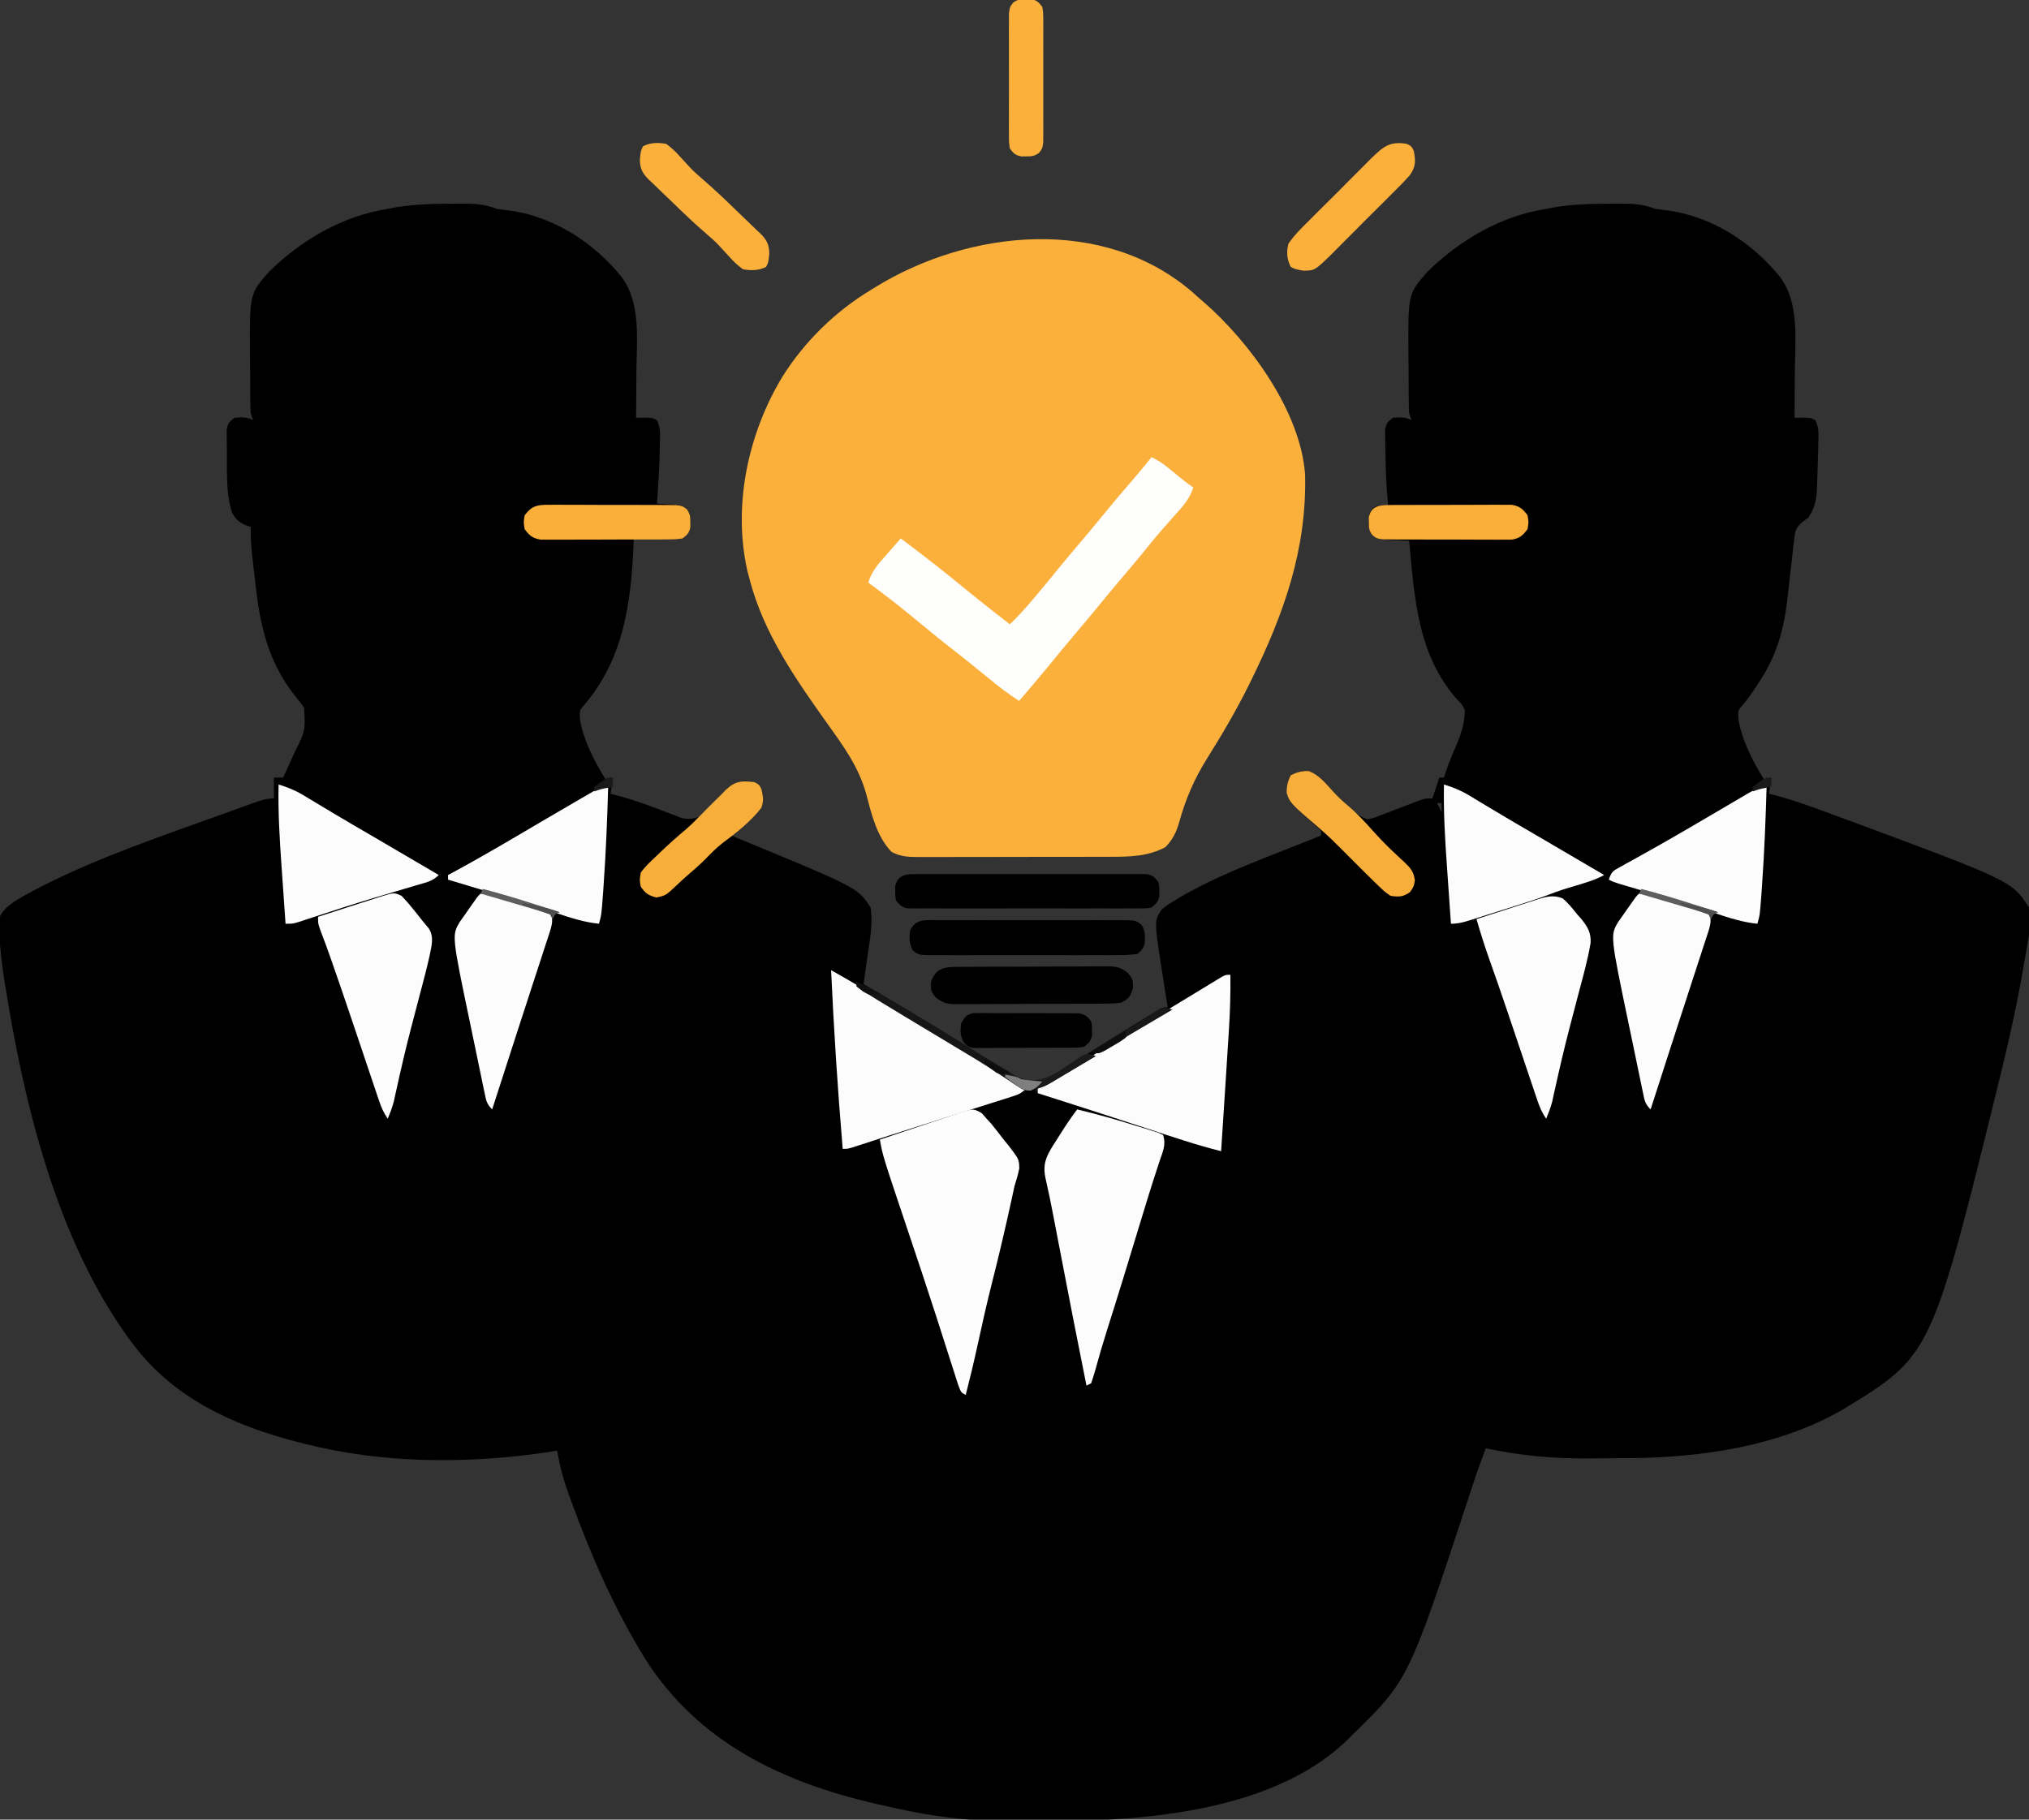 <?xml version="1.0" encoding="UTF-8"?>
<svg version="1.1" xmlns="http://www.w3.org/2000/svg" width="874" height="784">
<rect width="100%" height="100%" fill="#333333" stroke="none"/>
<path d="M0 0 C1.697 -0.014 1.697 -0.014 3.427 -0.028 C8.88 -0.007 13.315 0.213 18.438 2.25 C20.412 2.537 22.392 2.786 24.375 3 C43.311 5.785 60.331 16.869 72.262 31.656 C80.655 43.033 78.685 59.085 78.562 72.5 C78.552 74.421 78.543 76.341 78.535 78.262 C78.513 82.925 78.479 87.587 78.438 92.25 C79.553 92.229 80.668 92.208 81.817 92.186 C85.438 92.25 85.438 92.25 87.359 93.273 C89.044 96.363 88.789 99.453 88.688 102.875 C88.677 103.616 88.666 104.357 88.654 105.121 C88.498 113.175 88.001 121.215 87.438 129.25 C88.576 129.306 88.576 129.306 89.738 129.363 C90.732 129.429 91.726 129.495 92.75 129.562 C93.736 129.621 94.722 129.679 95.738 129.738 C98.734 130.306 99.73 130.754 101.438 133.25 C101.836 135.188 101.836 135.188 101.812 137.25 C101.82 137.931 101.828 138.611 101.836 139.312 C101.311 141.867 100.48 142.648 98.438 144.25 C96.169 144.591 96.169 144.591 93.551 144.543 C92.613 144.533 91.675 144.524 90.709 144.514 C89.733 144.489 88.756 144.463 87.75 144.438 C86.762 144.424 85.774 144.41 84.756 144.396 C82.316 144.361 79.877 144.312 77.438 144.25 C77.4 145.222 77.363 146.194 77.324 147.195 C76.186 172.57 73.045 195.909 56.141 215.977 C54.079 218.286 54.079 218.286 54.25 222.062 C55.704 231.136 60.568 240.542 65.438 248.25 C66.427 247.92 67.418 247.59 68.438 247.25 C68.108 249.56 67.778 251.87 67.438 254.25 C68.1 254.417 68.762 254.585 69.444 254.757 C77.433 256.846 85.036 259.623 92.715 262.641 C93.642 262.991 94.569 263.342 95.523 263.703 C96.349 264.024 97.174 264.346 98.025 264.677 C100.888 265.357 102.64 265.118 105.438 264.25 C107.991 262.143 107.991 262.143 110.375 259.5 C111.684 258.15 111.684 258.15 113.02 256.773 C114.392 255.341 115.764 253.909 117.137 252.477 C119.861 249.894 121.951 248.923 125.625 248.75 C129.438 249.25 129.438 249.25 131.438 250.25 C133.198 253.771 133.639 256.552 132.438 260.25 C128.7 264.939 124.425 268.925 119.438 272.25 C120.293 272.602 121.148 272.954 122.029 273.316 C174.027 294.765 174.027 294.765 179.438 303.25 C180.592 310.436 178.945 318.241 177.938 325.375 C177.794 326.427 177.651 327.479 177.504 328.562 C177.154 331.126 176.799 333.688 176.438 336.25 C177.145 336.667 177.853 337.083 178.583 337.512 C190.575 344.576 202.558 351.645 214.375 359 C215.211 359.517 216.047 360.034 216.908 360.566 C221.241 363.246 225.546 365.961 229.828 368.723 C231.593 369.836 233.359 370.95 235.125 372.062 C235.914 372.585 236.704 373.107 237.517 373.646 C242.181 376.55 246.16 378.229 251.72 377.902 C257.648 376.479 262.576 372.913 267.625 369.625 C268.848 368.853 270.072 368.083 271.298 367.315 C273.796 365.747 276.286 364.169 278.77 362.582 C284.321 359.041 289.942 355.616 295.562 352.188 C296.533 351.587 297.504 350.986 298.505 350.367 C299.393 349.822 300.28 349.276 301.195 348.715 C302.358 347.997 302.358 347.997 303.543 347.265 C305.438 346.25 305.438 346.25 307.438 346.25 C307.316 345.5 307.195 344.75 307.07 343.978 C306.516 340.508 305.977 337.035 305.438 333.562 C305.151 331.794 305.151 331.794 304.859 329.99 C301.648 309.059 301.648 309.059 304.69 304.285 C306.507 302.638 308.304 301.458 310.438 300.25 C311.108 299.832 311.778 299.414 312.468 298.984 C314.732 297.63 317.033 296.4 319.375 295.188 C320.255 294.729 321.134 294.27 322.04 293.797 C334.306 287.579 347.164 282.648 359.951 277.622 C364.454 275.85 368.947 274.052 373.438 272.25 C373.664 270.179 373.664 270.179 372.152 268.865 C371.273 268.077 371.273 268.077 370.375 267.273 C369.743 266.684 369.112 266.095 368.461 265.488 C367.124 264.257 365.775 263.038 364.414 261.832 C359.678 257.357 359.678 257.357 358.965 254.075 C358.929 251.21 359.147 248.831 360.438 246.25 C362.968 244.985 365.224 244.353 368.062 244.441 C372.589 245.982 375.585 249.905 378.754 253.344 C381.039 255.818 383.348 258.092 385.875 260.312 C386.472 260.84 387.069 261.367 387.684 261.91 C389.634 263.4 391.114 264.418 393.438 265.25 C396.241 264.698 396.241 264.698 399.191 263.477 C400.293 263.064 401.394 262.652 402.529 262.227 C403.675 261.781 404.82 261.335 406 260.875 C408.271 260.009 410.543 259.147 412.816 258.289 C414.326 257.704 414.326 257.704 415.865 257.108 C418.438 256.25 418.438 256.25 421.438 256.25 C422.923 251.795 422.923 251.795 424.438 247.25 C425.098 247.25 425.757 247.25 426.438 247.25 C426.704 246.412 426.971 245.574 427.246 244.711 C428.735 240.386 430.499 236.188 432.314 231.992 C434.229 227.371 435.314 223.28 435.438 218.25 C434.088 215.543 434.088 215.543 431.875 213.375 C415.002 194.032 413.729 169.829 411.438 145.25 C410.462 145.213 409.486 145.175 408.48 145.137 C407.208 145.071 405.936 145.005 404.625 144.938 C403.36 144.879 402.096 144.821 400.793 144.762 C397.438 144.25 397.438 144.25 395.512 142.957 C393.58 139.887 393.906 136.742 394.438 133.25 C395.625 131.25 395.625 131.25 397.438 130.25 C399.104 130.21 400.771 130.206 402.438 130.25 C402.365 129.567 402.293 128.884 402.219 128.18 C401.527 120.663 401.271 113.171 401.188 105.625 C401.166 104.653 401.145 103.681 401.123 102.679 C401.116 101.303 401.116 101.303 401.109 99.898 C401.1 99.075 401.091 98.252 401.081 97.404 C401.525 94.722 402.264 93.844 404.438 92.25 C407.533 91.997 409.639 91.851 412.438 93.25 C412.108 92.26 411.777 91.27 411.438 90.25 C411.338 88.917 411.289 87.581 411.276 86.244 C411.267 85.442 411.257 84.641 411.247 83.814 C411.243 82.949 411.239 82.083 411.234 81.191 C411.229 80.292 411.223 79.392 411.217 78.466 C411.208 76.557 411.201 74.648 411.197 72.739 C411.188 69.855 411.157 66.972 411.125 64.088 C410.978 38.932 410.978 38.932 419.195 29.453 C433.32 15.575 450.862 5.349 470.438 2.25 C471.586 2.03 472.735 1.809 473.918 1.582 C482.262 0.177 490.554 0.049 499 0 C500.697 -0.014 500.697 -0.014 502.427 -0.028 C507.88 -0.007 512.315 0.213 517.438 2.25 C519.412 2.537 521.392 2.786 523.375 3 C542.311 5.785 559.331 16.869 571.262 31.656 C579.655 43.033 577.685 59.085 577.562 72.5 C577.552 74.421 577.543 76.341 577.535 78.262 C577.513 82.925 577.479 87.587 577.438 92.25 C578.553 92.229 579.668 92.208 580.817 92.186 C584.438 92.25 584.438 92.25 586.359 93.273 C588.044 96.362 587.79 99.453 587.688 102.875 C587.668 103.993 587.668 103.993 587.648 105.134 C587.597 107.507 587.519 109.878 587.438 112.25 C587.417 113.03 587.396 113.81 587.375 114.614 C587.31 116.889 587.222 119.163 587.125 121.438 C587.092 122.478 587.092 122.478 587.058 123.54 C586.81 128.116 585.912 131.389 583.438 135.25 C582.182 136.146 582.182 136.146 580.902 137.061 C577.875 139.75 577.671 141.069 577.238 145.035 C577.1 146.189 576.961 147.343 576.819 148.532 C576.693 149.759 576.567 150.986 576.438 152.25 C576.141 154.77 575.843 157.289 575.543 159.809 C575.082 163.749 574.625 167.69 574.201 171.635 C572.708 184.08 569.38 195.342 562.375 205.812 C561.744 206.8 561.744 206.8 561.1 207.807 C559.236 210.687 557.355 213.348 555.141 215.977 C553.079 218.286 553.079 218.286 553.25 222.062 C554.704 231.136 559.568 240.542 564.438 248.25 C565.428 247.92 566.418 247.59 567.438 247.25 C567.107 249.56 566.778 251.87 566.438 254.25 C567.023 254.391 567.608 254.532 568.211 254.678 C577.52 257.061 586.443 260.405 595.438 263.75 C596.274 264.06 597.11 264.369 597.971 264.688 C671.06 291.775 671.06 291.775 678.438 303.25 C679.777 310.934 677.68 319.37 676.375 326.938 C676.265 327.584 676.155 328.231 676.041 328.897 C673.433 344.145 670.119 359.227 666.438 374.25 C666.274 374.92 666.11 375.59 665.941 376.281 C636.471 496.243 636.471 496.243 598.582 519.341 C571.124 535.379 537.5 540.247 506.137 540.488 C505.098 540.496 504.06 540.504 502.99 540.513 C500.805 540.526 498.619 540.537 496.433 540.545 C494.247 540.557 492.061 540.577 489.876 540.607 C474.295 540.818 459.688 539.493 444.438 536.25 C442.443 541.486 440.572 546.736 438.836 552.062 C438.346 553.553 437.856 555.043 437.365 556.534 C437.112 557.303 436.859 558.073 436.598 558.866 C411.091 636.241 411.091 636.241 386.438 660.25 C385.459 661.242 385.459 661.242 384.461 662.254 C346.737 698.132 277.989 697.716 229.87 696.657 C214.731 696.187 200.158 693.691 185.438 690.25 C184.322 689.999 183.206 689.748 182.057 689.49 C141.419 680.226 105.027 662.849 82.266 626.82 C68.992 605.272 59.116 582.615 50.438 558.875 C50.064 557.86 49.69 556.844 49.304 555.798 C47.115 549.679 45.508 543.662 44.438 537.25 C42.492 537.575 42.492 537.575 40.508 537.906 C5.968 543.045 -30.658 542.945 -64.562 534.25 C-65.644 533.977 -66.726 533.705 -67.841 533.424 C-95.021 526.364 -120.211 514.886 -137.562 492.25 C-138.273 491.328 -138.983 490.407 -139.715 489.457 C-171.249 446.29 -185.393 387.35 -193.562 335.25 C-193.691 334.437 -193.819 333.624 -193.952 332.786 C-194.642 328.283 -195.172 323.791 -195.562 319.25 C-195.681 318.049 -195.8 316.847 -195.922 315.609 C-195.989 314.46 -196.056 313.31 -196.125 312.125 C-196.188 311.132 -196.251 310.14 -196.316 309.117 C-194.808 303.379 -189.297 300.571 -184.41 297.715 C-182.823 296.858 -181.227 296.016 -179.625 295.188 C-178.725 294.721 -177.825 294.255 -176.898 293.775 C-152.262 281.347 -125.728 272.387 -99.806 263.058 C-98.261 262.502 -96.718 261.943 -95.174 261.383 C-92.825 260.53 -90.473 259.684 -88.121 258.84 C-87.047 258.448 -87.047 258.448 -85.951 258.049 C-83.017 257.003 -80.703 256.25 -77.562 256.25 C-77.562 253.28 -77.562 250.31 -77.562 247.25 C-76.243 247.25 -74.922 247.25 -73.562 247.25 C-72.263 244.399 -70.974 241.544 -69.688 238.688 C-69.323 237.888 -68.958 237.088 -68.582 236.264 C-64.027 227.054 -64.027 227.054 -64.562 217.25 C-66.392 214.542 -66.392 214.542 -68.688 211.812 C-79.972 197.405 -83.521 181.988 -85.498 164.148 C-85.752 161.857 -86.019 159.567 -86.287 157.277 C-86.456 155.802 -86.625 154.327 -86.793 152.852 C-86.871 152.176 -86.949 151.501 -87.03 150.806 C-87.454 146.934 -87.637 143.144 -87.562 139.25 C-88.707 138.879 -88.707 138.879 -89.875 138.5 C-92.849 137.117 -93.884 136.02 -95.562 133.25 C-98.416 124.689 -97.707 114.576 -97.812 105.625 C-97.834 104.653 -97.855 103.68 -97.877 102.678 C-97.882 101.761 -97.886 100.844 -97.891 99.898 C-97.9 99.075 -97.909 98.252 -97.919 97.404 C-97.475 94.722 -96.736 93.844 -94.562 92.25 C-91.467 91.997 -89.361 91.851 -86.562 93.25 C-86.892 92.26 -87.222 91.27 -87.562 90.25 C-87.662 88.917 -87.711 87.581 -87.724 86.244 C-87.733 85.442 -87.743 84.641 -87.753 83.814 C-87.757 82.949 -87.761 82.083 -87.766 81.191 C-87.771 80.292 -87.777 79.392 -87.783 78.466 C-87.792 76.557 -87.799 74.648 -87.803 72.739 C-87.812 69.855 -87.843 66.972 -87.875 64.088 C-88.022 38.932 -88.022 38.932 -79.805 29.453 C-65.68 15.575 -48.138 5.349 -28.562 2.25 C-27.414 2.03 -26.265 1.809 -25.082 1.582 C-16.738 0.177 -8.446 0.049 0 0 Z M423.438 258.25 C424.098 259.57 424.757 260.89 425.438 262.25 C425.438 260.93 425.438 259.61 425.438 258.25 C424.777 258.25 424.118 258.25 423.438 258.25 Z " fill="#000000" transform="translate(195.562,87.75)"/>
<path d="M0 0 C0.722 0.656 1.444 1.312 2.188 1.988 C3.013 2.696 3.837 3.404 4.688 4.133 C24.396 21.288 46.408 51.166 48.365 78.458 C49.122 110.598 39.295 138.338 25.188 166.988 C24.778 167.822 24.368 168.655 23.946 169.514 C18.55 180.363 12.451 190.726 6.009 200.987 C0.533 209.774 -3.146 218.348 -5.879 228.301 C-7.153 232.653 -8.656 235.718 -11.812 238.988 C-19.465 243.031 -27.173 243.138 -35.616 243.134 C-37.054 243.139 -37.054 243.139 -38.521 243.144 C-41.673 243.153 -44.825 243.155 -47.977 243.156 C-50.174 243.159 -52.372 243.163 -54.569 243.166 C-59.167 243.172 -63.765 243.174 -68.363 243.174 C-74.256 243.173 -80.148 243.187 -86.041 243.204 C-90.575 243.215 -95.11 243.218 -99.645 243.217 C-101.818 243.218 -103.991 243.223 -106.163 243.23 C-109.198 243.24 -112.233 243.237 -115.268 243.231 C-116.165 243.237 -117.062 243.242 -117.985 243.248 C-122.341 243.226 -125.902 243.148 -129.812 240.988 C-136.238 234.272 -138.425 224.634 -140.75 215.863 C-143.997 204.289 -150.57 195.349 -157.465 185.699 C-171.055 166.633 -184.795 146.914 -190.812 123.988 C-191.128 122.793 -191.444 121.598 -191.77 120.367 C-198.317 92.113 -191.656 60.866 -176.784 36.288 C-167.285 21.168 -154.056 8.224 -138.812 -1.012 C-138.215 -1.383 -137.618 -1.755 -137.003 -2.138 C-96.295 -27.32 -38.291 -33.172 0 0 Z " fill="#FBB03B" transform="translate(513.812,126.012)"/>
<path d="M0 0 C3.693 1.607 6.487 3.922 9.562 6.5 C12.329 8.812 14.999 10.999 18 13 C16.473 18.052 13.394 21.288 9.938 25.125 C8.75 26.468 7.564 27.811 6.379 29.156 C5.799 29.812 5.219 30.469 4.622 31.145 C1.739 34.443 -1.001 37.855 -3.758 41.258 C-6.303 44.37 -8.896 47.437 -11.5 50.5 C-14.873 54.469 -18.212 58.46 -21.5 62.5 C-25.248 67.105 -29.07 71.64 -32.914 76.164 C-36.548 80.447 -40.107 84.788 -43.652 89.145 C-48.04 94.481 -52.524 99.737 -57 105 C-61.775 101.942 -66.131 98.546 -70.5 94.938 C-75.603 90.755 -80.731 86.615 -85.938 82.562 C-91.246 78.426 -96.447 74.173 -101.625 69.875 C-108.267 64.365 -115.024 59.081 -122 54 C-120.465 48.918 -117.326 45.575 -113.875 41.688 C-113.312 41.042 -112.748 40.397 -112.168 39.732 C-110.785 38.15 -109.393 36.574 -108 35 C-97.735 42.596 -87.743 50.535 -77.887 58.652 C-72.32 63.18 -66.655 67.583 -61 72 C-57.367 68.459 -54.005 64.768 -50.75 60.875 C-50.271 60.306 -49.792 59.737 -49.299 59.15 C-45.595 54.738 -41.949 50.28 -38.312 45.812 C-35.276 42.119 -32.18 38.477 -29.084 34.834 C-26.205 31.44 -23.368 28.017 -20.562 24.562 C-16.514 19.586 -12.355 14.712 -8.16 9.858 C-5.37 6.624 -2.645 3.355 0 0 Z " fill="#FEFEFC" transform="translate(496,197)"/>
<path d="M0 0 C1.057 1.196 1.057 1.196 2.135 2.416 C2.757 3.089 3.379 3.762 4.02 4.455 C5.903 6.793 7.745 9.158 9.573 11.541 C10.566 12.747 10.566 12.747 11.579 13.978 C16.099 19.904 16.099 19.904 16.193 23.818 C15.681 26.428 14.941 28.882 14.135 31.416 C13.685 33.425 13.254 35.438 12.838 37.455 C10.201 49.461 7.43 61.416 4.393 73.327 C2.155 82.173 0.165 91.066 -1.773 99.982 C-3.338 107.162 -5.042 114.296 -6.865 121.416 C-8.865 120.416 -8.865 120.416 -10.139 117.069 C-10.632 115.546 -11.117 114.021 -11.595 112.494 C-11.863 111.662 -12.13 110.831 -12.405 109.975 C-12.988 108.162 -13.567 106.347 -14.143 104.532 C-15.694 99.643 -17.269 94.762 -18.841 89.88 C-19.168 88.863 -19.495 87.846 -19.832 86.797 C-23.746 74.633 -27.809 62.518 -31.875 50.404 C-42.629 18.359 -42.629 18.359 -43.865 11.416 C-38.128 9.458 -32.381 7.535 -26.622 5.642 C-24.665 4.993 -22.71 4.335 -20.759 3.668 C-17.954 2.711 -15.14 1.787 -12.322 0.869 C-11.451 0.564 -10.58 0.259 -9.682 -0.056 C-3.596 -1.989 -3.596 -1.989 0 0 Z " fill="#FDFDFD" transform="translate(422.865,479.584)"/>
<path d="M0 0 C8.499 2.028 16.855 4.372 25.188 7 C26.317 7.343 27.447 7.686 28.611 8.039 C29.682 8.377 30.752 8.715 31.855 9.062 C33.304 9.513 33.304 9.513 34.782 9.973 C35.514 10.312 36.246 10.651 37 11 C38.393 15.18 36.887 18.142 35.531 22.156 C34.966 23.885 34.402 25.614 33.84 27.344 C33.539 28.263 33.238 29.183 32.927 30.131 C31.341 35.038 29.845 39.973 28.344 44.906 C27.707 46.991 27.07 49.076 26.434 51.16 C25.789 53.273 25.144 55.387 24.5 57.5 C23.22 61.698 21.939 65.896 20.656 70.094 C20.347 71.107 20.037 72.121 19.718 73.165 C17.506 80.387 15.241 87.591 12.953 94.789 C11.062 100.758 9.301 106.755 7.66 112.797 C7.164 114.548 6.59 116.278 6 118 C5.01 118.495 5.01 118.495 4 119 C0.079 99.574 -3.692 80.121 -7.424 60.659 C-8.14 56.929 -8.857 53.199 -9.574 49.469 C-9.896 47.786 -9.896 47.786 -10.225 46.069 C-11.271 40.633 -12.361 35.217 -13.603 29.823 C-14.94 23.684 -13.451 20.429 -10.236 15.27 C-9.47 14.084 -9.47 14.084 -8.688 12.875 C-8.188 12.077 -7.688 11.279 -7.174 10.457 C-4.907 6.861 -2.582 3.379 0 0 Z " fill="#FCFCFC" transform="translate(464,478)"/>
<path d="M0 0 C0.077 7.817 -0.115 15.563 -0.621 23.363 C-0.717 24.916 -0.717 24.916 -0.816 26.5 C-1.019 29.771 -1.228 33.042 -1.438 36.312 C-1.574 38.492 -1.71 40.671 -1.846 42.85 C-2.537 53.902 -3.25 64.952 -4 76 C-14.708 73.317 -25.144 69.755 -35.625 66.312 C-39.467 65.055 -43.31 63.799 -47.152 62.543 C-48.091 62.236 -49.029 61.929 -49.995 61.613 C-60.98 58.021 -71.986 54.499 -83 51 C-83 50.34 -83 49.68 -83 49 C-81.45 47.846 -81.45 47.846 -79.258 46.566 C-78.449 46.088 -77.639 45.61 -76.805 45.118 C-75.921 44.604 -75.036 44.091 -74.125 43.562 C-72.269 42.468 -70.414 41.373 -68.559 40.277 C-67.62 39.725 -66.681 39.174 -65.714 38.605 C-61.847 36.318 -58.015 33.976 -54.188 31.625 C-52.71 30.72 -51.232 29.815 -49.754 28.91 C-48.611 28.21 -48.611 28.21 -47.446 27.497 C-39.941 22.905 -32.426 18.331 -24.906 13.765 C-22.956 12.581 -21.007 11.395 -19.059 10.208 C-16.271 8.509 -13.48 6.816 -10.688 5.125 C-9.839 4.607 -8.991 4.089 -8.118 3.555 C-7.34 3.086 -6.563 2.616 -5.762 2.133 C-5.081 1.719 -4.4 1.306 -3.698 0.879 C-2 0 -2 0 0 0 Z " fill="#FCFCFC" transform="translate(530,420)"/>
<path d="M0 0 C9.135 5.166 18.169 10.466 27.125 15.938 C28.327 16.67 29.529 17.403 30.731 18.135 C32.597 19.272 34.463 20.409 36.329 21.546 C40.729 24.229 45.136 26.9 49.547 29.566 C73.117 43.82 73.117 43.82 84 51 C81.789 53.211 80.522 53.639 77.58 54.569 C76.66 54.863 75.739 55.158 74.791 55.461 C73.786 55.775 72.781 56.09 71.746 56.414 C70.698 56.747 69.651 57.081 68.571 57.424 C65.195 58.497 61.816 59.561 58.438 60.625 C56.249 61.318 54.061 62.012 51.873 62.707 C47.487 64.099 43.099 65.487 38.71 66.872 C34.082 68.336 29.46 69.816 24.84 71.308 C23.688 71.679 22.536 72.051 21.349 72.433 C19.139 73.147 16.929 73.863 14.72 74.581 C13.735 74.899 12.75 75.217 11.735 75.544 C10.432 75.967 10.432 75.967 9.102 76.399 C7 77 7 77 5 77 C2.822 51.352 1.175 25.714 0 0 Z " fill="#FCFCFC" transform="translate(358,418)"/>
<path d="M0 0 C1.822 1.902 3.441 3.754 5.062 5.812 C5.713 6.614 5.713 6.614 6.377 7.432 C7.599 8.943 8.8 10.471 10 12 C10.815 12.956 10.815 12.956 11.647 13.93 C14.164 17.782 12.828 21.669 12 26 C10.802 31.348 9.401 36.645 7.993 41.941 C6.84 46.277 5.711 50.619 4.582 54.961 C4.358 55.82 4.134 56.68 3.904 57.565 C1.692 66.102 -0.302 74.682 -2.198 83.295 C-2.411 84.252 -2.624 85.209 -2.844 86.195 C-3.021 87.01 -3.198 87.825 -3.381 88.665 C-4.056 91.211 -4.977 93.575 -6 96 C-7.826 93.262 -8.732 91.191 -9.768 88.112 C-10.106 87.115 -10.444 86.119 -10.791 85.092 C-11.153 84.011 -11.514 82.93 -11.887 81.816 C-12.267 80.692 -12.647 79.567 -13.039 78.408 C-14.259 74.794 -15.473 71.179 -16.688 67.562 C-18.273 62.855 -19.861 58.148 -21.449 53.441 C-22.03 51.719 -22.03 51.719 -22.623 49.961 C-25.012 42.888 -27.43 35.825 -29.895 28.777 C-30.167 27.997 -30.44 27.216 -30.721 26.412 C-31.992 22.797 -33.305 19.21 -34.694 15.639 C-36 12 -36 12 -36 9 C-31.52 7.544 -27.036 6.102 -22.548 4.673 C-21.022 4.184 -19.497 3.693 -17.974 3.197 C-15.782 2.485 -13.587 1.786 -11.391 1.09 C-10.711 0.866 -10.032 0.642 -9.332 0.411 C-3.212 -1.503 -3.212 -1.503 0 0 Z " fill="#FCFCFC" transform="translate(173,386)"/>
<path d="M0 0 C2.501 1.976 4.376 4.464 6.375 6.938 C6.933 7.565 7.491 8.192 8.066 8.838 C10.86 12.262 12.435 14.858 12.145 19.348 C10.911 26.632 8.889 33.806 6.993 40.941 C5.84 45.277 4.711 49.619 3.582 53.961 C3.358 54.82 3.134 55.68 2.904 56.565 C0.692 65.102 -1.302 73.682 -3.198 82.295 C-3.411 83.252 -3.624 84.209 -3.844 85.195 C-4.021 86.01 -4.198 86.825 -4.381 87.665 C-5.056 90.211 -5.977 92.575 -7 95 C-8.826 92.262 -9.732 90.191 -10.768 87.112 C-11.106 86.115 -11.444 85.119 -11.791 84.092 C-12.153 83.011 -12.514 81.93 -12.887 80.816 C-13.267 79.692 -13.647 78.567 -14.039 77.408 C-15.259 73.794 -16.473 70.179 -17.688 66.562 C-19.273 61.855 -20.861 57.148 -22.449 52.441 C-22.837 51.291 -23.224 50.141 -23.623 48.957 C-26.259 41.144 -28.948 33.352 -31.721 25.587 C-33.664 20.109 -35.372 14.579 -37 9 C-32.539 7.542 -28.073 6.101 -23.603 4.673 C-22.084 4.185 -20.566 3.693 -19.049 3.197 C-16.866 2.483 -14.678 1.785 -12.488 1.09 C-11.814 0.866 -11.14 0.642 -10.445 0.411 C-6.613 -0.787 -3.821 -1.406 0 0 Z " fill="#FCFCFC" transform="translate(673,387)"/>
<path d="M0 0 C6.503 0.531 12.643 2.459 18.875 4.312 C19.932 4.608 20.989 4.904 22.078 5.209 C23.081 5.507 24.084 5.806 25.117 6.113 C26.031 6.379 26.945 6.645 27.886 6.919 C30 8 30 8 30.707 9.783 C31.057 12.429 30.63 14.019 29.803 16.552 C29.515 17.454 29.227 18.355 28.929 19.284 C28.606 20.259 28.282 21.234 27.949 22.238 C27.619 23.26 27.289 24.282 26.949 25.334 C25.872 28.664 24.78 31.988 23.688 35.312 C22.949 37.585 22.211 39.859 21.475 42.132 C20.008 46.653 18.537 51.172 17.06 55.689 C15.262 61.191 13.479 66.697 11.707 72.207 C11.469 72.947 11.231 73.687 10.986 74.45 C10.537 75.847 10.087 77.244 9.638 78.641 C8.098 83.429 6.549 88.214 5 93 C2.544 90.544 2.405 89.092 1.703 85.715 C1.469 84.61 1.236 83.504 0.995 82.365 C0.749 81.163 0.503 79.961 0.25 78.723 C-0.009 77.486 -0.268 76.25 -0.534 74.976 C-1.223 71.679 -1.905 68.38 -2.583 65.081 C-3.133 62.418 -3.689 59.757 -4.246 57.095 C-12.431 17.943 -12.431 17.943 -8.848 12.07 C-7.936 10.744 -7.007 9.429 -6.062 8.125 C-5.594 7.45 -5.125 6.774 -4.643 6.078 C-1.328 1.328 -1.328 1.328 0 0 Z " fill="#FCFCFC" transform="translate(706,385)"/>
<path d="M0 0 C6.503 0.531 12.643 2.459 18.875 4.312 C19.932 4.608 20.989 4.904 22.078 5.209 C23.081 5.507 24.084 5.806 25.117 6.113 C26.031 6.379 26.945 6.645 27.886 6.919 C30 8 30 8 30.707 9.783 C31.057 12.429 30.63 14.019 29.803 16.552 C29.515 17.454 29.227 18.355 28.929 19.284 C28.606 20.259 28.282 21.234 27.949 22.238 C27.619 23.26 27.289 24.282 26.949 25.334 C25.872 28.664 24.78 31.988 23.688 35.312 C22.949 37.585 22.211 39.859 21.475 42.132 C20.008 46.653 18.537 51.172 17.06 55.689 C15.262 61.191 13.479 66.697 11.707 72.207 C11.469 72.947 11.231 73.687 10.986 74.45 C10.537 75.847 10.087 77.244 9.638 78.641 C8.098 83.429 6.549 88.214 5 93 C2.544 90.544 2.405 89.092 1.703 85.715 C1.469 84.61 1.236 83.504 0.995 82.365 C0.749 81.163 0.503 79.961 0.25 78.723 C-0.009 77.486 -0.268 76.25 -0.534 74.976 C-1.223 71.679 -1.905 68.38 -2.583 65.081 C-3.133 62.418 -3.689 59.757 -4.246 57.095 C-12.431 17.943 -12.431 17.943 -8.848 12.07 C-7.936 10.744 -7.007 9.429 -6.062 8.125 C-5.594 7.45 -5.125 6.774 -4.643 6.078 C-1.328 1.328 -1.328 1.328 0 0 Z " fill="#FCFCFC" transform="translate(207,385)"/>
<path d="M0 0 C-0.41 14.522 -0.973 29.008 -2 43.5 C-2.083 44.691 -2.166 45.883 -2.251 47.11 C-2.924 56.204 -2.924 56.204 -4 60 C-10.269 59.366 -15.912 57.545 -21.875 55.562 C-32.565 52.071 -43.296 48.747 -54.062 45.5 C-54.808 45.275 -55.554 45.05 -56.322 44.818 C-60.547 43.543 -64.773 42.27 -69 41 C-69 40.34 -69 39.68 -69 39 C-68.426 38.694 -67.853 38.389 -67.262 38.074 C-54.127 30.998 -41.298 23.368 -28.448 15.79 C-22.834 12.482 -17.202 9.204 -11.562 5.938 C-10.739 5.46 -9.915 4.982 -9.066 4.49 C-8.303 4.049 -7.54 3.607 -6.754 3.152 C-6.077 2.76 -5.399 2.368 -4.701 1.965 C-1.236 0 -1.236 0 0 0 Z " fill="#FCFCFC" transform="translate(262,338)"/>
<path d="M0 0 C3.807 1.179 7.144 2.489 10.555 4.547 C11.405 5.055 12.254 5.563 13.13 6.087 C14.489 6.91 14.489 6.91 15.875 7.75 C17.845 8.929 19.815 10.107 21.785 11.285 C22.805 11.896 23.825 12.508 24.875 13.137 C29.999 16.192 35.156 19.189 40.312 22.188 C49.891 27.765 59.452 33.37 69 39 C66.383 41.617 64.123 42.021 60.57 43.066 C59.916 43.261 59.261 43.456 58.587 43.657 C57.173 44.078 55.757 44.496 54.341 44.912 C50.599 46.011 46.862 47.128 43.125 48.246 C42.365 48.473 41.604 48.7 40.821 48.934 C32.015 51.576 23.277 54.423 14.547 57.307 C12.919 57.839 12.919 57.839 11.258 58.383 C10.311 58.696 9.363 59.01 8.387 59.333 C6 60 6 60 3 60 C2.566 53.866 2.139 47.732 1.718 41.598 C1.575 39.518 1.429 37.438 1.282 35.358 C0.446 23.553 -0.254 11.838 0 0 Z " fill="#FCFCFC" transform="translate(120,338)"/>
<path d="M0 0 C-0.41 14.522 -0.973 29.008 -2 43.5 C-2.083 44.691 -2.166 45.883 -2.251 47.11 C-2.924 56.204 -2.924 56.204 -4 60 C-10.333 59.366 -16.04 57.503 -22.062 55.5 C-33.463 51.773 -44.923 48.286 -56.424 44.883 C-57.644 44.521 -58.864 44.158 -60.121 43.785 C-61.208 43.464 -62.296 43.143 -63.416 42.813 C-66 42 -66 42 -68 41 C-66.811 37.432 -66.157 37.229 -62.977 35.469 C-61.707 34.756 -61.707 34.756 -60.411 34.029 C-59.492 33.524 -58.572 33.02 -57.625 32.5 C-55.695 31.42 -53.765 30.339 -51.836 29.258 C-50.857 28.713 -49.878 28.168 -48.87 27.606 C-44.639 25.238 -40.443 22.811 -36.25 20.375 C-35.091 19.704 -35.091 19.704 -33.909 19.019 C-28.55 15.912 -23.21 12.773 -17.875 9.625 C-1.551 0 -1.551 0 0 0 Z " fill="#FCFCFC" transform="translate(761,338)"/>
<path d="M0 0 C3.807 1.179 7.144 2.489 10.555 4.547 C11.405 5.055 12.254 5.563 13.13 6.087 C14.489 6.91 14.489 6.91 15.875 7.75 C17.845 8.929 19.815 10.107 21.785 11.285 C22.805 11.896 23.825 12.508 24.875 13.137 C29.999 16.192 35.156 19.189 40.312 22.188 C49.891 27.765 59.452 33.37 69 39 C65.283 41.079 61.306 42.22 57.25 43.438 C55.879 43.85 54.51 44.266 53.141 44.684 C52.538 44.865 51.935 45.046 51.313 45.232 C49.278 45.908 47.268 46.655 45.262 47.414 C41.105 48.984 36.905 50.365 32.668 51.699 C31.91 51.939 31.151 52.179 30.37 52.426 C28.783 52.927 27.195 53.427 25.608 53.926 C23.175 54.691 20.745 55.464 18.314 56.236 C16.766 56.724 15.217 57.212 13.668 57.699 C12.943 57.93 12.218 58.162 11.471 58.4 C8.533 59.317 6.098 60 3 60 C2.566 53.866 2.139 47.732 1.718 41.598 C1.575 39.518 1.429 37.438 1.282 35.358 C0.446 23.553 -0.254 11.838 0 0 Z " fill="#FCFCFC" transform="translate(622,338)"/>
<path d="M0 0 C0.9 -0.008 1.8 -0.017 2.728 -0.026 C3.713 -0.02 4.698 -0.013 5.713 -0.007 C7.271 -0.015 7.271 -0.015 8.862 -0.023 C12.305 -0.036 15.748 -0.028 19.191 -0.017 C21.579 -0.02 23.966 -0.022 26.354 -0.026 C31.36 -0.031 36.367 -0.024 41.374 -0.01 C47.801 0.007 54.227 -0.003 60.653 -0.021 C65.584 -0.032 70.515 -0.028 75.446 -0.02 C77.816 -0.018 80.186 -0.021 82.556 -0.028 C85.865 -0.036 89.173 -0.024 92.482 -0.007 C93.467 -0.013 94.452 -0.019 95.467 -0.026 C96.367 -0.017 97.267 -0.009 98.195 0 C99.368 0.002 99.368 0.002 100.565 0.003 C103.124 0.479 104.013 1.355 105.597 3.381 C105.996 5.318 105.996 5.318 105.972 7.381 C105.984 8.402 105.984 8.402 105.996 9.443 C105.474 11.983 104.608 12.77 102.597 14.381 C100.565 14.758 100.565 14.758 98.195 14.762 C97.294 14.77 96.394 14.779 95.467 14.788 C94.482 14.781 93.497 14.775 92.482 14.769 C90.923 14.777 90.923 14.777 89.333 14.785 C85.89 14.798 82.447 14.79 79.004 14.779 C76.616 14.781 74.229 14.784 71.841 14.788 C66.834 14.793 61.827 14.786 56.82 14.772 C50.394 14.755 43.968 14.765 37.541 14.783 C32.61 14.794 27.68 14.79 22.749 14.782 C20.379 14.78 18.009 14.783 15.639 14.79 C12.33 14.797 9.021 14.786 5.713 14.769 C4.727 14.775 3.742 14.781 2.728 14.788 C1.827 14.779 0.927 14.771 0 14.762 C-0.782 14.761 -1.565 14.76 -2.371 14.758 C-4.929 14.283 -5.818 13.406 -7.403 11.381 C-7.801 9.443 -7.801 9.443 -7.778 7.381 C-7.785 6.7 -7.793 6.02 -7.801 5.318 C-6.907 0.971 -4.095 0.006 0 0 Z " fill="#000000" transform="translate(393.403,376.619)"/>
<path d="M0 0 C0.922 -0.007 1.844 -0.014 2.795 -0.021 C5.848 -0.039 8.901 -0.027 11.955 -0.014 C14.074 -0.016 16.192 -0.02 18.31 -0.025 C22.752 -0.031 27.194 -0.023 31.636 -0.004 C37.336 0.019 43.036 0.006 48.736 -0.018 C53.111 -0.033 57.486 -0.028 61.861 -0.018 C63.963 -0.015 66.065 -0.018 68.167 -0.028 C71.103 -0.038 74.037 -0.022 76.973 0 C78.282 -0.012 78.282 -0.012 79.618 -0.025 C85.478 0.058 85.478 0.058 88.026 2.362 C89.334 5.297 89.384 7.337 88.986 10.518 C88.026 12.673 88.026 12.673 85.986 14.518 C82.866 14.919 80.096 15.064 76.973 15.035 C76.05 15.042 75.128 15.049 74.178 15.056 C71.124 15.074 68.071 15.062 65.018 15.049 C62.899 15.052 60.781 15.055 58.662 15.06 C54.22 15.066 49.778 15.058 45.336 15.039 C39.636 15.016 33.937 15.029 28.237 15.053 C23.862 15.068 19.487 15.063 15.111 15.053 C13.009 15.05 10.907 15.053 8.805 15.063 C5.87 15.073 2.935 15.057 0 15.035 C-1.309 15.047 -1.309 15.047 -2.645 15.06 C-8.506 14.977 -8.506 14.977 -11.054 12.673 C-12.361 9.738 -12.411 7.698 -12.014 4.518 C-9.64 -0.811 -5.116 -0.047 0 0 Z " fill="#000000" transform="translate(404.014,396.482)"/>
<path d="M0 0 C1.115 -0.013 1.115 -0.013 2.253 -0.026 C4.708 -0.049 7.161 -0.05 9.615 -0.049 C11.324 -0.056 13.033 -0.064 14.741 -0.072 C18.322 -0.085 21.902 -0.087 25.482 -0.081 C30.067 -0.075 34.65 -0.106 39.235 -0.146 C42.763 -0.172 46.292 -0.175 49.82 -0.171 C51.51 -0.173 53.2 -0.183 54.89 -0.2 C57.256 -0.223 59.619 -0.213 61.984 -0.195 C62.68 -0.209 63.376 -0.222 64.093 -0.236 C67.887 -0.17 69.496 0.372 72.526 2.732 C74.557 5.42 74.557 5.42 74.619 9.045 C73.424 12.843 72.963 13.552 69.557 15.42 C66.995 15.72 64.675 15.851 62.114 15.84 C60.998 15.853 60.998 15.853 59.861 15.866 C57.406 15.889 54.953 15.89 52.498 15.889 C50.79 15.896 49.081 15.903 47.372 15.912 C43.792 15.925 40.212 15.927 36.632 15.921 C32.047 15.915 27.463 15.946 22.879 15.986 C19.35 16.012 15.822 16.015 12.294 16.011 C10.603 16.013 8.913 16.022 7.223 16.04 C4.858 16.062 2.495 16.053 0.129 16.035 C-0.566 16.048 -1.262 16.062 -1.979 16.075 C-5.773 16.01 -7.382 15.468 -10.412 13.108 C-12.443 10.42 -12.443 10.42 -12.506 6.795 C-10.435 0.219 -6.288 -0.026 0 0 Z " fill="#000000" transform="translate(413.443,416.58)"/>
<path d="M0 0 C2.406 1.831 4.064 3.331 6 5.562 C6.955 6.608 7.914 7.651 8.875 8.691 C9.376 9.237 9.877 9.782 10.393 10.344 C12.053 12.055 13.785 13.603 15.594 15.156 C20.865 19.695 25.885 24.482 30.857 29.343 C31.959 30.412 33.069 31.474 34.186 32.527 C35.82 34.071 37.427 35.639 39.031 37.215 C39.531 37.677 40.031 38.138 40.546 38.614 C43.313 41.397 44.314 43.403 44.373 47.237 C44 51 44 51 43 53 C39.754 54.623 36.502 54.637 33 54 C30.594 52.169 28.936 50.669 27 48.438 C26.045 47.392 25.086 46.349 24.125 45.309 C23.624 44.763 23.123 44.218 22.607 43.656 C20.947 41.945 19.215 40.397 17.406 38.844 C12.135 34.305 7.115 29.518 2.143 24.657 C1.041 23.588 -0.069 22.526 -1.186 21.473 C-2.82 19.929 -4.427 18.361 -6.031 16.785 C-6.531 16.323 -7.031 15.862 -7.546 15.386 C-10.313 12.603 -11.314 10.597 -11.373 6.763 C-11 3 -11 3 -10 1 C-6.754 -0.623 -3.502 -0.637 0 0 Z " fill="#FBB03B" transform="translate(287,62)"/>
<path d="M0 0 C2 1 2 1 3 3 C3.793 7.373 3.92 9.649 1.382 13.376 C-1.027 16.089 -3.537 18.645 -6.125 21.188 C-7.071 22.139 -8.016 23.092 -8.96 24.045 C-10.938 26.035 -12.93 28.01 -14.932 29.975 C-17.491 32.488 -20.012 35.035 -22.523 37.595 C-24.467 39.567 -26.429 41.52 -28.397 43.468 C-29.788 44.851 -31.163 46.25 -32.538 47.649 C-39.644 54.547 -39.644 54.547 -44.512 54.633 C-48 54 -48 54 -50 53 C-51.707 49.587 -51.923 46.632 -51 43 C-48.396 39.176 -45.168 36.047 -41.875 32.812 C-40.929 31.861 -39.984 30.908 -39.04 29.955 C-37.062 27.965 -35.07 25.99 -33.068 24.025 C-30.509 21.512 -27.988 18.965 -25.477 16.405 C-23.533 14.433 -21.571 12.48 -19.603 10.532 C-18.212 9.149 -16.837 7.75 -15.462 6.351 C-10.258 1.299 -7.363 -1.336 0 0 Z " fill="#FBB03B" transform="translate(606,62)"/>
<path d="M0 0 C4.541 1.546 7.544 5.488 10.719 8.941 C12.857 11.249 14.956 13.253 17.375 15.246 C21.22 18.53 24.575 22.204 27.933 25.971 C30.516 28.849 33.161 31.601 35.969 34.262 C36.567 34.833 37.165 35.405 37.781 35.994 C38.945 37.098 40.122 38.19 41.311 39.268 C44.001 41.834 45.303 43.308 45.84 47.043 C45.375 49.809 45.375 49.809 43.75 52.184 C40.64 54.312 39.098 54.264 35.375 53.809 C32.656 51.895 32.656 51.895 29.875 49.184 C29.369 48.698 28.862 48.212 28.341 47.712 C26.667 46.095 25.019 44.455 23.375 42.809 C22.785 42.22 22.196 41.632 21.588 41.026 C19.158 38.6 16.731 36.171 14.315 33.731 C11.336 30.729 8.342 27.809 5.125 25.059 C-8.015 13.718 -8.015 13.718 -9.363 9.496 C-9.463 6.645 -8.898 4.354 -7.625 1.809 C-5.095 0.544 -2.839 -0.089 0 0 Z " fill="#F8AE3A" transform="translate(563.625,332.191)"/>
<path d="M0 0 C1.907 -0.014 1.907 -0.014 3.853 -0.028 C5.236 -0.018 6.62 -0.007 8.004 0.006 C9.426 0.005 10.848 0.004 12.27 0.001 C15.246 -0 18.223 0.012 21.199 0.035 C25.015 0.064 28.83 0.061 32.646 0.048 C35.581 0.041 38.515 0.049 41.45 0.061 C42.857 0.066 44.264 0.066 45.671 0.062 C47.636 0.059 49.601 0.078 51.566 0.098 C52.685 0.103 53.803 0.108 54.955 0.114 C57.719 0.502 57.719 0.502 59.578 1.906 C61 3.896 61.121 5.071 61.094 7.502 C61.105 8.523 61.105 8.523 61.117 9.564 C60.583 12.16 59.834 12.904 57.719 14.502 C54.955 14.889 54.955 14.889 51.566 14.906 C50.298 14.918 49.03 14.931 47.723 14.944 C46.338 14.942 44.952 14.939 43.566 14.935 C42.145 14.94 40.724 14.945 39.303 14.951 C36.325 14.96 33.347 14.958 30.368 14.948 C26.554 14.936 22.74 14.956 18.925 14.986 C15.99 15.004 13.056 15.004 10.121 14.998 C8.715 14.998 7.308 15.004 5.902 15.016 C3.935 15.031 1.967 15.018 0 15.003 C-1.119 15.003 -2.238 15.003 -3.391 15.003 C-6.943 14.387 -8.123 13.342 -10.281 10.502 C-10.781 7.502 -10.781 7.502 -10.281 4.502 C-7.202 0.449 -4.985 0.001 0 0 Z " fill="#FAAF3A" transform="translate(236.281,217.498)"/>
<path d="M0 0 C1.812 -0.019 1.812 -0.019 3.661 -0.038 C4.967 -0.036 6.274 -0.033 7.619 -0.03 C8.973 -0.034 10.327 -0.039 11.681 -0.045 C14.518 -0.054 17.355 -0.052 20.192 -0.042 C23.825 -0.031 27.457 -0.051 31.09 -0.08 C33.886 -0.098 36.682 -0.098 39.477 -0.092 C41.467 -0.092 43.457 -0.109 45.447 -0.126 C46.658 -0.117 47.869 -0.107 49.117 -0.098 C50.183 -0.097 51.249 -0.097 52.347 -0.097 C55.817 0.529 56.998 1.637 59.123 4.404 C59.623 7.404 59.623 7.404 59.123 10.404 C56.998 13.171 55.817 14.279 52.347 14.905 C50.748 14.906 50.748 14.906 49.117 14.906 C47.906 14.915 46.695 14.925 45.447 14.934 C44.142 14.923 42.838 14.912 41.494 14.9 C40.14 14.9 38.785 14.902 37.43 14.905 C34.595 14.906 31.76 14.893 28.924 14.871 C25.29 14.842 21.657 14.845 18.023 14.858 C15.227 14.865 12.431 14.857 9.635 14.844 C7.644 14.838 5.652 14.842 3.661 14.847 C2.453 14.834 1.245 14.821 0 14.808 C-1.065 14.803 -2.13 14.797 -3.227 14.792 C-5.877 14.404 -5.877 14.404 -7.719 13 C-9.162 11.01 -9.279 9.846 -9.252 7.404 C-9.259 6.723 -9.267 6.043 -9.275 5.342 C-8.224 0.228 -4.611 0.023 0 0 Z " fill="#FAAF3A" transform="translate(598.877,217.596)"/>
<path d="M0 0 C2 1 2 1 3 3 C3.786 6.447 4.036 7.738 3 11 C-1.684 17.093 -7.8 21.775 -13.914 26.355 C-16.583 28.46 -18.896 30.812 -21.258 33.25 C-23.709 35.712 -26.315 37.969 -28.957 40.223 C-30.362 41.445 -31.733 42.705 -33.074 43.996 C-38.176 48.826 -38.176 48.826 -42.25 49.688 C-45.706 48.823 -46.987 47.943 -49 45 C-49.512 42.289 -49.512 42.289 -49 39 C-47.117 36.344 -44.818 34.209 -42.438 32 C-41.828 31.41 -41.219 30.819 -40.592 30.211 C-37.009 26.768 -33.304 23.49 -29.502 20.292 C-27.206 18.317 -25.116 16.166 -23 14 C-20.027 10.972 -17.025 7.976 -14 5 C-13.461 4.442 -12.922 3.884 -12.367 3.309 C-8.289 -0.603 -5.372 -0.705 0 0 Z " fill="#F8AE3A" transform="translate(325,337)"/>
<path d="M0 0 C1.021 -0.012 1.021 -0.012 2.062 -0.023 C4.649 0.509 5.402 1.275 7 3.375 C7.381 6.031 7.381 6.031 7.388 9.268 C7.402 11.085 7.402 11.085 7.417 12.938 C7.411 14.248 7.405 15.557 7.398 16.906 C7.4 18.262 7.403 19.619 7.407 20.975 C7.412 23.816 7.405 26.657 7.391 29.499 C7.374 33.141 7.384 36.782 7.402 40.424 C7.413 43.224 7.409 46.024 7.401 48.824 C7.398 50.82 7.408 52.816 7.417 54.812 C7.407 56.023 7.398 57.234 7.388 58.482 C7.386 59.55 7.383 60.618 7.381 61.719 C7 64.375 7 64.375 5.597 66.218 C3.606 67.66 2.441 67.778 0 67.75 C-1.021 67.762 -1.021 67.762 -2.062 67.773 C-4.649 67.241 -5.402 66.475 -7 64.375 C-7.381 61.719 -7.381 61.719 -7.388 58.482 C-7.398 57.271 -7.407 56.06 -7.417 54.812 C-7.411 53.502 -7.405 52.193 -7.398 50.844 C-7.4 49.488 -7.403 48.131 -7.407 46.775 C-7.412 43.934 -7.405 41.093 -7.391 38.251 C-7.374 34.609 -7.384 30.968 -7.402 27.326 C-7.413 24.526 -7.409 21.726 -7.401 18.926 C-7.398 16.93 -7.408 14.934 -7.417 12.938 C-7.407 11.727 -7.398 10.516 -7.388 9.268 C-7.386 8.2 -7.383 7.132 -7.381 6.031 C-7 3.375 -7 3.375 -5.597 1.532 C-3.606 0.09 -2.441 -0.028 0 0 Z " fill="#FBB03B" transform="translate(442,-0.375)"/>
<path d="M0 0 C0.873 -0 1.745 -0 2.644 -0.001 C3.635 -0.01 4.626 -0.019 5.647 -0.029 C6.716 -0.018 7.785 -0.006 8.886 0.005 C9.985 0.004 11.083 0.002 12.215 0.001 C14.538 0.002 16.862 0.014 19.185 0.035 C22.747 0.064 26.308 0.055 29.871 0.042 C32.126 0.048 34.381 0.057 36.636 0.068 C37.705 0.065 38.774 0.062 39.875 0.059 C40.866 0.071 41.857 0.084 42.878 0.097 C43.751 0.103 44.623 0.108 45.522 0.114 C48.226 0.582 49.114 1.346 50.761 3.501 C51.16 5.439 51.16 5.439 51.136 7.501 C51.148 8.522 51.148 8.522 51.16 9.564 C50.635 12.117 49.799 12.894 47.761 14.501 C45.522 14.889 45.522 14.889 42.878 14.905 C41.392 14.924 41.392 14.924 39.875 14.944 C38.806 14.941 37.737 14.938 36.636 14.935 C34.989 14.943 34.989 14.943 33.308 14.951 C30.984 14.957 28.661 14.956 26.337 14.947 C22.775 14.939 19.214 14.967 15.652 14.999 C13.397 15.001 11.141 15 8.886 14.997 C7.283 15.014 7.283 15.014 5.647 15.031 C4.161 15.017 4.161 15.017 2.644 15.003 C1.335 15.003 1.335 15.003 0 15.002 C-2.239 14.501 -2.239 14.501 -4.021 12.657 C-5.675 9.729 -5.653 7.817 -5.239 4.501 C-3.744 1.856 -3.019 0.676 0 0 Z " fill="#000000" transform="translate(419.239,436.499)"/>
<path d="M0 0 C7.938 3.758 15.401 8.153 22.875 12.75 C24.088 13.492 25.302 14.234 26.516 14.975 C29.048 16.522 31.579 18.07 34.109 19.62 C39.927 23.182 45.761 26.718 51.593 30.256 C53.404 31.355 55.215 32.454 57.025 33.554 C58.129 34.224 59.233 34.895 60.371 35.586 C61.824 36.468 61.824 36.468 63.306 37.369 C64.195 37.907 65.084 38.445 66 39 C66.844 39.554 67.687 40.109 68.556 40.68 C72.67 42.902 76.454 42.781 81 42 C84.4 40.518 87.342 38.559 90.375 36.438 C91.917 35.384 93.466 34.34 95.023 33.309 C95.693 32.843 96.362 32.376 97.052 31.896 C99.462 30.787 100.558 31.102 103 32 C99.399 34.15 95.793 36.295 92.188 38.438 C91.163 39.049 90.139 39.661 89.084 40.291 C88.101 40.874 87.118 41.458 86.105 42.059 C85.199 42.598 84.294 43.137 83.36 43.693 C81 45 81 45 78 46 C77.505 46.99 77.505 46.99 77 48 C77 47.34 77 46.68 77 46 C76.419 46.208 75.839 46.417 75.24 46.632 C72.37 47.104 71.548 46.488 69.156 44.895 C68.416 44.412 67.675 43.93 66.912 43.433 C66.116 42.898 65.32 42.363 64.5 41.812 C62.771 40.685 61.04 39.561 59.309 38.438 C58.423 37.86 57.537 37.282 56.625 36.688 C52.658 34.137 48.617 31.72 44.562 29.312 C36.694 24.619 28.844 19.894 21.01 15.143 C19.765 14.388 18.521 13.634 17.275 12.881 C15.519 11.818 13.763 10.753 12.008 9.688 C10.993 9.073 9.979 8.458 8.934 7.824 C2.693 3.944 2.693 3.944 0 2 C0 1.34 0 0.68 0 0 Z " fill="#161616" transform="translate(369,423)"/>
<path d="M0 0 C-3.601 2.15 -7.207 4.295 -10.812 6.438 C-11.837 7.049 -12.861 7.661 -13.916 8.291 C-14.899 8.874 -15.882 9.458 -16.895 10.059 C-17.801 10.598 -18.706 11.137 -19.64 11.693 C-22 13 -22 13 -25 14 C-25.33 14.66 -25.66 15.32 -26 16 C-26 15.34 -26 14.68 -26 14 C-26.562 14.226 -27.124 14.451 -27.703 14.684 C-30.937 15.129 -32.146 13.939 -34.75 12.062 C-35.549 11.497 -36.348 10.931 -37.172 10.348 C-37.775 9.903 -38.378 9.458 -39 9 C-36 8 -36 8 -34.104 8.908 C-33.41 9.268 -32.715 9.629 -32 10 C-24.046 11.383 -19.023 8.912 -12.625 4.438 C-11.083 3.384 -9.534 2.34 -7.977 1.309 C-7.307 0.843 -6.638 0.376 -5.948 -0.104 C-3.538 -1.213 -2.442 -0.898 0 0 Z " fill="#1A1A1A" transform="translate(472,455)"/>
<path d="M0 0 C-0.614 0.362 -1.228 0.725 -1.861 1.098 C-4.699 2.773 -7.537 4.449 -10.375 6.125 C-11.341 6.695 -12.306 7.265 -13.301 7.852 C-14.261 8.419 -15.221 8.986 -16.211 9.57 C-17.653 10.418 -17.653 10.418 -19.124 11.282 C-21.048 12.432 -22.958 13.606 -24.853 14.804 C-26.182 15.64 -26.182 15.64 -27.539 16.492 C-28.327 16.999 -29.116 17.505 -29.928 18.027 C-32 19 -32 19 -35 18 C-34.345 17.602 -33.69 17.204 -33.016 16.794 C-30.01 14.967 -27.005 13.14 -24 11.312 C-22.97 10.687 -21.94 10.061 -20.879 9.416 C-19.361 8.493 -19.361 8.493 -17.812 7.551 C-16.819 6.95 -15.825 6.348 -14.801 5.729 C-13.049 4.648 -11.314 3.539 -9.605 2.392 C-8.911 1.926 -8.216 1.46 -7.5 0.98 C-6.912 0.571 -6.324 0.161 -5.719 -0.261 C-3.472 -1.227 -2.261 -0.792 0 0 Z " fill="#181818" transform="translate(505,435)"/>
<path d="M0 0 C7.637 2.015 15.171 4.263 22.688 6.688 C23.687 7.008 24.687 7.328 25.717 7.658 C28.145 8.437 30.573 9.217 33 10 C32.34 10.33 31.68 10.66 31 11 C30.67 11.66 30.34 12.32 30 13 C29.67 12.34 29.34 11.68 29 11 C26.809 10.195 24.58 9.492 22.34 8.836 C21.675 8.639 21.011 8.442 20.326 8.239 C18.199 7.61 16.068 6.993 13.938 6.375 C12.497 5.951 11.056 5.527 9.615 5.102 C6.079 4.06 2.54 3.027 -1 2 C-0.67 1.34 -0.34 0.68 0 0 Z " fill="#5E5E5E" transform="translate(707,383)"/>
<path d="M0 0 C7.637 2.015 15.171 4.263 22.688 6.688 C23.687 7.008 24.687 7.328 25.717 7.658 C28.145 8.437 30.573 9.217 33 10 C32.34 10.33 31.68 10.66 31 11 C30.67 11.66 30.34 12.32 30 13 C29.67 12.34 29.34 11.68 29 11 C26.809 10.195 24.58 9.492 22.34 8.836 C21.675 8.639 21.011 8.442 20.326 8.239 C18.199 7.61 16.068 6.993 13.938 6.375 C12.497 5.951 11.056 5.527 9.615 5.102 C6.079 4.06 2.54 3.027 -1 2 C-0.67 1.34 -0.34 0.68 0 0 Z " fill="#5E5E5E" transform="translate(208,383)"/>
<path d="M0 0 C4.75 0.875 4.75 0.875 7 2 C8.537 2.225 10.08 2.408 11.625 2.562 C12.442 2.646 13.26 2.73 14.102 2.816 C14.728 2.877 15.355 2.938 16 3 C14.474 4.755 13.234 5.892 11.109 6.867 C8.075 7.058 6.698 5.861 4.25 4.125 C3.451 3.571 2.652 3.016 1.828 2.445 C1.225 1.968 0.622 1.491 0 1 C0 0.67 0 0.34 0 0 Z " fill="#7F7F7F" transform="translate(433,463)"/>
<path d="M0 0 C0 0.99 0 1.98 0 3 C-2.52 4.859 -2.52 4.859 -5.812 6.75 C-6.891 7.384 -7.97 8.018 -9.082 8.672 C-12 10 -12 10 -15 9 C-10.05 6.03 -5.1 3.06 0 0 Z " fill="#0E0E0E" transform="translate(485,444)"/>
<path d="M0 0 C5.469 1.016 10.764 2.071 16 4 C15.01 4.495 15.01 4.495 14 5 C13.67 5.66 13.34 6.32 13 7 C12.67 6.34 12.34 5.68 12 5 C10.007 4.217 7.979 3.52 5.938 2.875 C4.833 2.522 3.728 2.169 2.59 1.805 C1.735 1.539 0.881 1.274 0 1 C0 0.67 0 0.34 0 0 Z " fill="#4F4F4F" transform="translate(724,389)"/>
<path d="M0 0 C5.469 1.016 10.764 2.071 16 4 C15.01 4.495 15.01 4.495 14 5 C13.67 5.66 13.34 6.32 13 7 C12.67 6.34 12.34 5.68 12 5 C10.007 4.217 7.979 3.52 5.938 2.875 C4.833 2.522 3.728 2.169 2.59 1.805 C1.735 1.539 0.881 1.274 0 1 C0 0.67 0 0.34 0 0 Z " fill="#4F4F4F" transform="translate(225,389)"/>
<path d="M0 0 C3.63 1.98 7.26 3.96 11 6 C7 7 7 7 5.078 6.074 C4.475 5.617 3.872 5.159 3.25 4.688 C2.636 4.238 2.023 3.788 1.391 3.324 C0.932 2.887 0.473 2.45 0 2 C0 1.34 0 0.68 0 0 Z " fill="#0E0E0E" transform="translate(424,456)"/>
<path d="M0 0 C3.3 1.65 6.6 3.3 10 5 C6 6 6 6 2.75 4.188 C1.843 3.466 0.935 2.744 0 2 C0 1.34 0 0.68 0 0 Z " fill="#101010" transform="translate(369,423)"/>
<path d="M0 0 C0 1.32 0 2.64 0 4 C-1.145 4.217 -1.145 4.217 -2.312 4.438 C-5.082 4.963 -5.082 4.963 -8 6 C-8 5.34 -8 4.68 -8 4 C-2.588 0 -2.588 0 0 0 Z " fill="#1A1A1A" transform="translate(763,335)"/>
<path d="M0 0 C0 1.32 0 2.64 0 4 C-1.145 4.217 -1.145 4.217 -2.312 4.438 C-5.082 4.963 -5.082 4.963 -8 6 C-8 5.34 -8 4.68 -8 4 C-2.588 0 -2.588 0 0 0 Z " fill="#1A1A1A" transform="translate(264,335)"/>
</svg>
